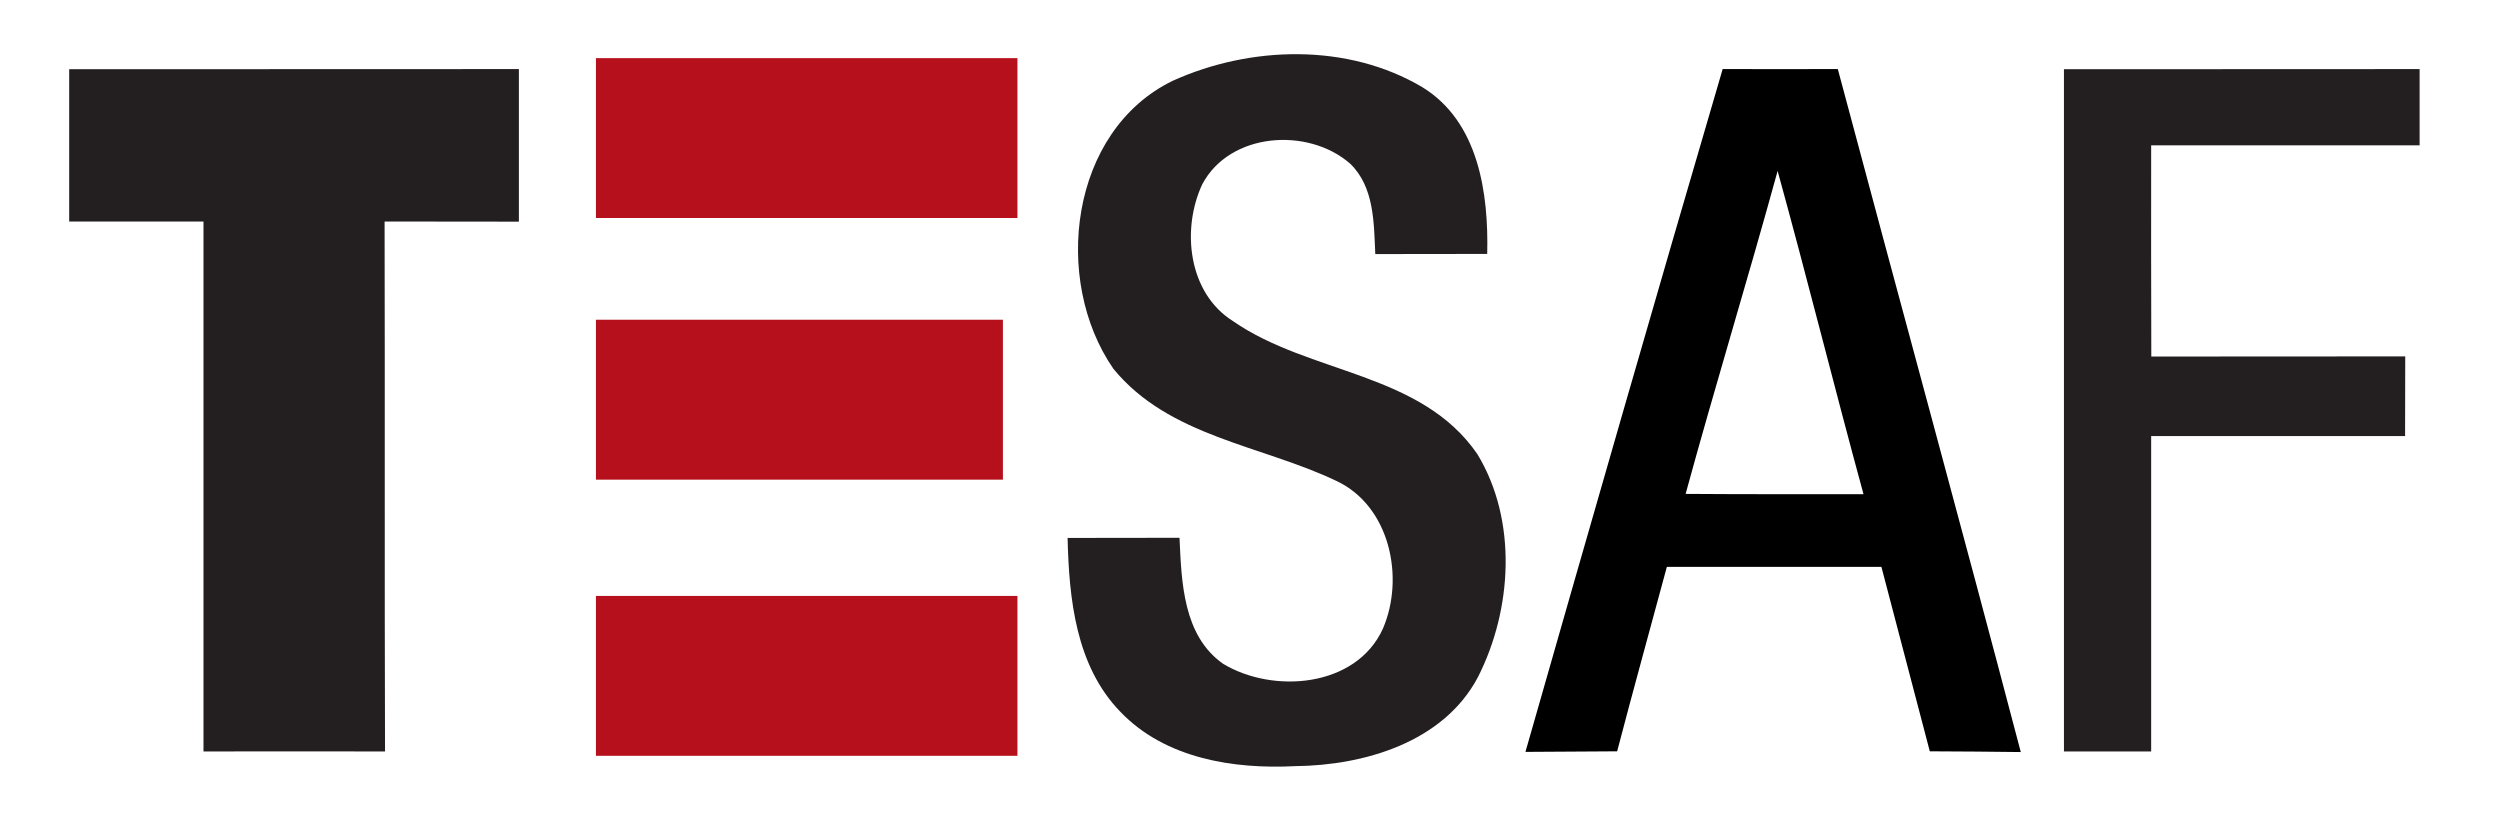 <?xml version="1.0" encoding="UTF-8" standalone="no"?>
<svg
   xmlns:dc="http://purl.org/dc/elements/1.1/"
   xmlns:cc="http://creativecommons.org/ns#"
   xmlns:rdf="http://www.w3.org/1999/02/22-rdf-syntax-ns#"
   xmlns:svg="http://www.w3.org/2000/svg"
   xmlns="http://www.w3.org/2000/svg"
   xmlns:sodipodi="http://sodipodi.sourceforge.net/DTD/sodipodi-0.dtd"
   xmlns:inkscape="http://www.inkscape.org/namespaces/inkscape"
   width="172pt"
   height="56pt"
   viewBox="0 0 172 56"
   version="1.1"
   id="svg2"
   inkscape:version="0.91 r13725"
   sodipodi:docname="logo_tesaf.svg">
  <defs
     id="defs24" />
  <sodipodi:namedview
     pagecolor="#ffffff"
     bordercolor="#666666"
     borderopacity="1"
     objecttolerance="10"
     gridtolerance="10"
     guidetolerance="10"
     inkscape:pageopacity="0"
     inkscape:pageshadow="2"
     inkscape:window-width="1280"
     inkscape:window-height="616"
     id="namedview22"
     showgrid="false"
     inkscape:zoom="1.6883721"
     inkscape:cx="30.099584"
     inkscape:cy="38.251699"
     inkscape:window-x="-8"
     inkscape:window-y="-8"
     inkscape:window-maximized="1"
     inkscape:current-layer="svg2" />
  <path
     fill="#b5101c"
     d=" M 41.00 4.00 C 50.67 4.00 60.33 4.00 70.00 4.00 C 70.00 7.67 70.00 11.33 70.00 15.00 C 60.33 15.00 50.67 15.00 41.00 15.00 C 41.00 11.33 41.00 7.67 41.00 4.00 Z"
     id="path6" />
  <path
     fill="#231f20"
     d=" M 80.68 5.56 C 86.03 3.14 92.72 2.95 97.86 6.00 C 101.74 8.38 102.42 13.31 102.32 17.47 C 99.75 17.47 97.18 17.47 94.62 17.48 C 94.52 15.34 94.56 12.86 92.88 11.25 C 89.98 8.73 84.62 9.10 82.72 12.67 C 81.27 15.77 81.74 20.16 84.84 22.10 C 90.11 25.75 97.76 25.59 101.64 31.24 C 104.41 35.80 104.05 41.93 101.68 46.59 C 99.31 51.07 93.86 52.66 89.12 52.71 C 84.86 52.93 80.16 52.19 77.08 48.97 C 74.01 45.81 73.55 41.19 73.45 37.01 C 76.01 37.00 78.58 37.00 81.15 37.00 C 81.29 40.04 81.39 43.73 84.15 45.67 C 87.60 47.75 93.30 47.30 95.14 43.26 C 96.66 39.75 95.63 34.82 91.95 33.09 C 86.81 30.63 80.42 30.05 76.60 25.37 C 72.38 19.27 73.59 9.01 80.68 5.56 Z"
     id="path8" />
  <path
     fill="#231f20"
     d=" M 4.76 4.76 C 15.07 4.75 25.39 4.77 35.70 4.75 C 35.70 8.25 35.70 11.75 35.70 15.25 C 32.62 15.24 29.54 15.24 26.46 15.24 C 26.49 27.39 26.45 39.55 26.49 51.70 C 22.33 51.69 18.17 51.70 14.00 51.70 C 13.99 39.55 14.01 27.39 14.00 15.24 C 10.92 15.24 7.84 15.24 4.76 15.24 C 4.76 11.75 4.76 8.25 4.76 4.76 Z"
     id="path10" />
  <path
     d="M 148.15 5.938 C 142.413 25.488 136.787 45.075 131.188 64.662 C 133.812 64.637 136.437 64.626 139.074 64.613 C 140.462 59.313 141.925 54.038 143.35 48.75 L 161.801 48.75 L 165.963 64.613 C 168.563 64.626 171.175 64.638 173.787 64.676 C 168.637 45.076 163.276 25.525 158.051 5.938 C 154.751 5.95 151.45 5.95 148.15 5.938 z M 152.875 14.699 C 155.425 23.949 157.737 33.25 160.262 42.5 C 155.162 42.5 150.063 42.512 144.963 42.475 C 147.5 33.187 150.325 23.987 152.875 14.699 z "
     transform="scale(0.8,0.8)"
     id="path12" />
  <path
     fill="#231f20"
     d=" M 142.00 4.76 C 150.16 4.75 158.32 4.77 166.47 4.75 C 166.47 6.50 166.47 8.25 166.47 10.00 C 160.31 10.00 154.16 10.00 148.00 10.00 C 148.00 14.84 147.99 19.69 148.01 24.53 C 153.83 24.52 159.65 24.53 165.48 24.52 C 165.47 26.35 165.47 28.17 165.47 30.00 C 159.65 30.00 153.82 30.00 148.00 30.00 C 148.00 37.23 148.00 44.47 148.00 51.70 C 146.00 51.70 144.00 51.70 142.00 51.70 C 142.00 36.05 142.00 20.41 142.00 4.76 Z"
     id="path14" />
  <path
     fill="#b5101c"
     d=" M 41.00 22.00 C 50.33 22.00 59.67 22.00 69.00 22.00 C 69.00 25.67 69.00 29.33 69.00 33.00 C 59.67 33.00 50.33 33.00 41.00 33.00 C 41.00 29.33 41.00 25.67 41.00 22.00 Z"
     id="path18" />
  <path
     fill="#b5101c"
     d=" M 41.00 41.00 C 50.67 41.00 60.33 41.00 70.00 41.00 C 70.00 44.67 70.00 48.33 70.00 52.00 C 60.33 52.00 50.67 52.00 41.00 52.00 C 41.00 48.33 41.00 44.67 41.00 41.00 Z"
     id="path20" />
</svg>
